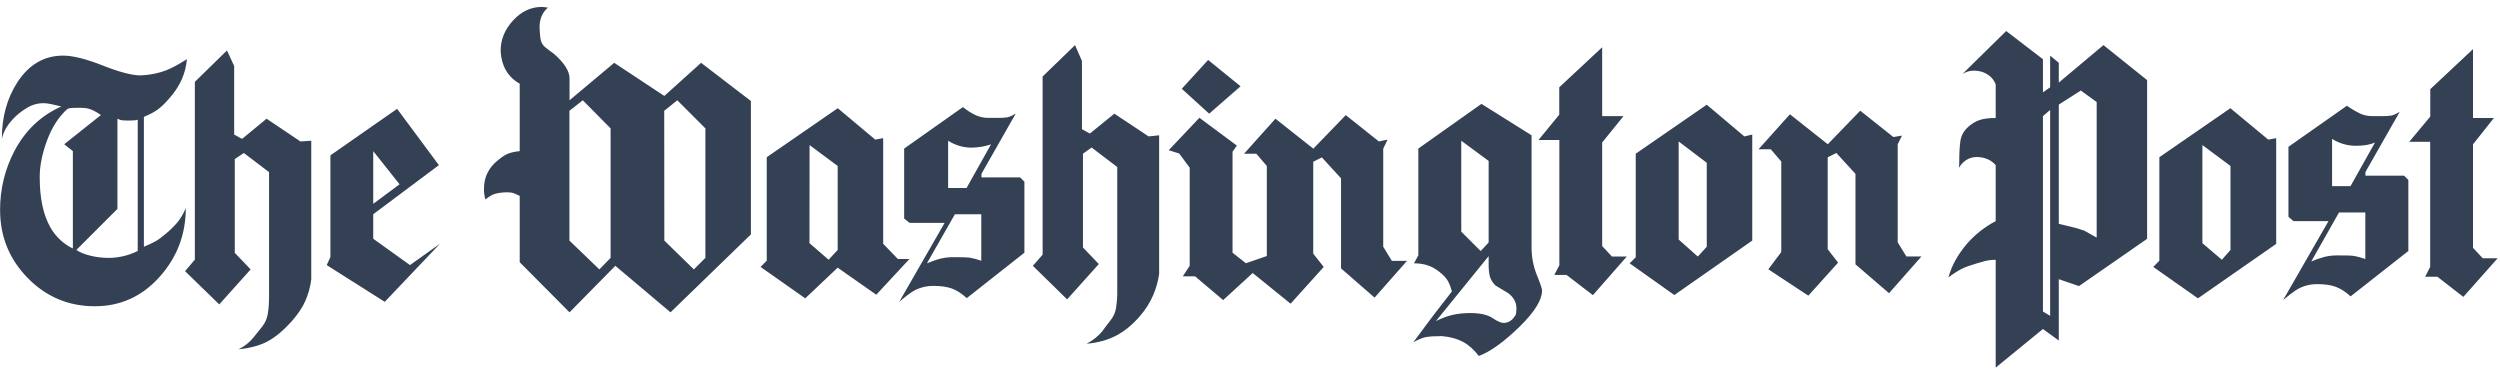 <svg width="274" height="41" viewBox="0 0 274 41" fill="none" xmlns="http://www.w3.org/2000/svg">
<path fill-rule="evenodd" clip-rule="evenodd" d="M5.154 15.402C5.696 13.936 6.441 12.785 7.388 11.939C7.512 11.883 7.648 11.86 7.783 11.837C7.918 11.826 8.246 11.815 8.776 11.815C9.069 11.815 9.317 11.837 9.543 11.871C9.769 11.916 9.994 11.995 10.231 12.108C10.468 12.232 10.75 12.39 11.066 12.605L7.038 15.809L7.986 16.564V27.237C6.959 26.741 6.102 25.939 5.538 24.947C4.748 23.582 4.353 21.743 4.353 19.453C4.342 18.212 4.613 16.858 5.154 15.402ZM4.782 11.307C5.019 11.307 5.324 11.352 5.696 11.431C6.068 11.51 6.407 11.589 6.723 11.668C4.511 12.65 2.797 14.263 1.589 16.531C0.54 18.527 -0.001 20.75 0.01 23.017C0.01 25.917 1.014 28.399 3.033 30.463C5.053 32.528 7.512 33.566 10.4 33.566C13.187 33.566 15.556 32.494 17.474 30.362C19.392 28.23 20.362 25.714 20.362 22.814C20.103 23.424 19.798 23.931 19.471 24.337C19.053 24.834 18.58 25.296 18.072 25.703C17.677 26.041 17.316 26.3 17 26.47C16.684 26.639 16.278 26.831 15.771 27.045V12.808C16.402 12.548 16.91 12.277 17.294 11.995C17.677 11.725 18.095 11.318 18.546 10.788C19.708 9.502 20.351 8.058 20.486 6.479C19.64 7.031 18.884 7.438 18.207 7.708C17.53 7.968 16.774 8.148 15.94 8.227C15.804 8.227 15.624 8.239 15.387 8.261C14.462 8.261 13.085 7.9 11.258 7.178C9.43 6.456 7.986 6.095 6.926 6.095C4.838 6.095 3.169 7.077 1.905 9.017C0.777 10.754 0.202 12.819 0.202 15.222C0.36 14.489 0.743 13.789 1.352 13.123C1.804 12.627 2.323 12.198 2.898 11.86C3.462 11.499 4.094 11.307 4.782 11.307ZM24.029 33.363L27.47 29.527L25.732 27.711V17.433L26.725 16.767L29.489 18.866V32.426C29.489 33.194 29.444 33.848 29.354 34.389C29.275 34.897 29.06 35.382 28.744 35.788L27.774 36.995C27.334 37.537 26.793 37.966 26.138 38.282C27.458 38.146 28.541 37.853 29.376 37.39C30.222 36.928 31.091 36.194 31.982 35.202C32.637 34.457 33.133 33.724 33.46 32.99C33.799 32.235 34.013 31.434 34.114 30.621V15.425L32.93 15.504L29.218 13.011L26.533 15.222L25.665 14.748V7.234L24.875 5.531L21.355 8.972V28.455L20.283 29.719L24.029 33.363ZM35.807 29.053L42.17 33.081L48.217 26.718L44.934 29.053L40.906 26.165V23.48L48.104 18.099L43.523 11.928L36.213 17.027V28.173L35.807 29.053ZM56.96 9.175V16.564C56.43 16.621 56.001 16.711 55.674 16.846C55.347 16.982 54.997 17.207 54.625 17.523C53.564 18.347 53.045 19.396 53.045 20.682C53.034 21.088 53.09 21.483 53.203 21.867C53.575 21.551 53.936 21.337 54.286 21.235C54.647 21.134 55.087 21.077 55.617 21.077C55.877 21.077 56.091 21.111 56.249 21.156C56.407 21.212 56.644 21.314 56.96 21.472V28.737L62.42 34.231L67.441 29.132L73.488 34.231L82.299 25.691V11.07L76.838 6.885L72.811 10.517L67.317 6.885L62.42 10.991V8.588C62.42 7.799 61.856 6.907 60.717 5.903C60.378 5.666 60.051 5.418 59.746 5.17C59.442 4.922 59.261 4.561 59.216 4.098C59.171 3.726 59.149 3.354 59.137 2.97C59.137 2.079 59.442 1.357 60.051 0.838C59.825 0.793 59.6 0.77 59.374 0.759C58.19 0.759 57.14 1.255 56.238 2.237C55.324 3.229 54.873 4.324 54.873 5.542C54.873 5.723 54.895 5.982 54.952 6.298C55.177 7.584 55.843 8.543 56.96 9.175ZM83.359 29.256L88.255 32.697L91.809 29.335L96.04 32.302L99.672 28.388H98.409L96.796 26.718V15.143L95.927 15.301L91.82 11.86L84.036 17.23V28.568L83.359 29.256ZM106.938 12.627C106.441 12.39 105.968 12.086 105.539 11.736L99.097 16.282V23.954L99.695 24.428H103.531L98.555 33.081C99.323 32.426 99.909 31.986 100.338 31.772C100.936 31.479 101.602 31.332 102.278 31.332C103.125 31.332 103.802 31.434 104.332 31.625C104.862 31.817 105.404 32.167 105.956 32.675L112.274 27.699V19.915L111.8 19.441H107.57V19.046L111.326 12.447C110.932 12.684 110.616 12.819 110.379 12.864C109.995 12.909 109.612 12.932 109.228 12.92H108.393C107.886 12.932 107.389 12.83 106.938 12.627ZM116.956 32.81L120.431 28.94L118.693 27.124V16.846L119.641 16.17L122.45 18.302V31.817C122.461 32.472 122.416 33.126 122.315 33.78C122.225 34.288 122.01 34.762 121.66 35.179C121.446 35.439 121.164 35.822 120.792 36.33C120.318 36.883 119.743 37.334 119.088 37.672C120.295 37.571 121.378 37.278 122.315 36.792C123.251 36.307 124.131 35.585 124.943 34.638C125.553 33.927 126.026 33.182 126.365 32.404C126.703 31.625 126.929 30.825 127.042 30.012V14.827L125.891 14.951L122.134 12.458L119.449 14.635L118.581 14.161V6.682L117.825 4.944L114.271 8.385V27.914L113.199 29.132L116.956 32.81ZM135.966 9.457L132.412 6.569L129.524 9.728L132.525 12.458L135.966 9.457ZM130.392 18.381V29.132L129.637 30.283H130.979L134.059 32.889L137.297 29.922L141.449 33.284L145.081 29.256L143.931 27.801V17.726L144.878 17.253L146.977 19.543V29.414L150.654 32.618L154.208 28.591H152.55L151.602 27.045V16.294L152.076 15.301L151.128 15.504L147.496 12.616L143.942 16.294L139.79 13.011L136.349 16.846H137.692L138.842 18.189V28.061L136.552 28.85L135.086 27.699V16.632L135.559 15.955L131.453 12.909L128.091 16.463L129.242 16.824L130.392 18.381ZM201.456 28.782L200.316 27.316V17.241L201.264 16.767L203.362 19.058V28.974L207.04 32.133L210.594 28.106H208.936L207.988 26.56V15.809L208.462 14.861L207.514 15.019L203.881 12.131L200.328 15.809L196.176 12.526L192.735 16.361H194.078L195.228 17.704V27.62L193.807 29.516L198.195 32.404L201.456 28.782ZM154.975 28.861C155.506 28.861 155.979 28.929 156.419 29.064C156.859 29.2 157.277 29.425 157.705 29.753C158.123 30.08 158.439 30.396 158.631 30.7C158.822 31.005 158.992 31.422 159.127 31.941L157.074 34.593L154.896 37.514C155.449 37.199 155.923 37.007 156.318 36.939C156.713 36.871 157.288 36.838 158.055 36.838C158.946 36.917 159.714 37.131 160.345 37.469C160.977 37.808 161.553 38.327 162.083 39.015C163.346 38.541 164.813 37.481 166.494 35.856C168.175 34.22 169.01 32.878 169.01 31.828C169.01 31.648 168.818 31.073 168.434 30.136C168.051 29.177 167.859 28.162 167.859 27.124V14.827L162.365 11.386L155.449 16.282V27.982L154.975 28.861ZM168.615 15.346H170.905V29.064L170.352 30.136H171.695L174.583 32.347L178.295 28.117H176.67L175.598 26.966V15.617L177.934 12.729H175.598V5.181L170.894 9.57V12.571L168.615 15.346ZM178.61 28.861L183.507 32.336L192.047 26.368V14.748L191.178 14.951L187.06 11.476L179.276 16.846V28.196L178.61 28.861ZM218.728 9.254V12.932C218.04 12.932 217.465 12.999 216.991 13.146C216.517 13.293 216.066 13.575 215.626 13.992C215.186 14.41 214.938 14.906 214.859 15.459C214.78 16.012 214.734 16.734 214.734 17.636C214.734 18.009 214.723 18.257 214.689 18.392C215.265 17.467 216.077 17.083 217.104 17.241C217.792 17.343 218.333 17.636 218.728 18.11V24.236C217.521 24.868 216.461 25.703 215.569 26.729C214.565 27.914 213.888 29.132 213.55 30.407C214.001 30.057 214.475 29.741 214.971 29.482C215.366 29.279 215.919 29.087 216.63 28.873C216.889 28.794 217.194 28.703 217.544 28.613C217.882 28.523 218.277 28.478 218.728 28.478V40.29L223.906 36.059L225.644 37.323V30.599L227.855 31.355L235.324 26.176V8.78L230.54 4.944L225.644 9.051V6.885L224.696 6.095V9.57L223.906 10.123V6.49L219.879 3.399L215.095 8.103C215.49 7.866 215.896 7.742 216.314 7.742C216.652 7.742 216.991 7.799 217.307 7.9C218.017 8.171 218.491 8.622 218.728 9.254ZM236 29.256L240.897 32.697L249.471 26.729V15.143L248.602 15.301L244.45 11.86L236.666 17.23V28.568L236 29.256ZM258.688 12.458C258.18 12.21 257.684 11.916 257.221 11.589L250.813 16.091V23.762L251.366 24.236H255.202L250.227 32.889C250.779 32.415 251.242 32.065 251.614 31.817C252.302 31.366 253.092 31.14 253.983 31.14C254.807 31.14 255.473 31.242 256.003 31.434C256.533 31.637 257.075 31.975 257.627 32.483L263.956 27.508V19.723L263.483 19.25H259.252V18.855L263.009 12.255C262.614 12.492 262.298 12.627 262.061 12.672C261.824 12.717 261.441 12.729 260.91 12.729H260.087C259.545 12.729 259.083 12.638 258.688 12.458ZM264.058 15.538H266.348V29.256L265.795 30.328H267.138L269.981 32.539L273.738 28.309H272.113L271.041 27.158V15.82L273.332 12.932H271.041V5.384L266.359 9.773V12.774L264.058 15.538ZM88.729 15.899L91.809 18.189V27.395L90.816 28.467L88.718 26.65L88.729 15.899ZM165.253 32.099C165.885 32.551 166.201 33.115 166.201 33.803C166.201 34.119 166.167 34.356 166.122 34.514C165.964 34.751 165.84 34.908 165.761 34.987C165.546 35.202 165.275 35.337 164.971 35.382C164.632 35.439 164.181 35.269 163.628 34.886C163.076 34.502 162.241 34.31 161.135 34.31C160.424 34.31 159.781 34.378 159.195 34.514C158.619 34.649 158.01 34.875 157.378 35.191L163.155 28.072V28.985C163.155 29.516 163.2 29.945 163.29 30.294C163.38 30.633 163.583 30.971 163.899 31.287C164.35 31.558 164.802 31.84 165.253 32.099ZM160.154 15.425L163.155 17.636V26.571L162.286 27.519L160.154 25.387V15.425ZM40.906 22.341V16.564L43.794 20.197L40.906 22.341ZM108.619 15.82L105.934 20.603H103.914V15.425C104.704 15.921 105.561 16.181 106.487 16.181C107.22 16.17 107.931 16.057 108.619 15.82ZM183.981 15.504L187.06 17.839V27.045L186.079 28.117L183.981 26.255V15.504ZM104.659 23.48H107.547V28.579C107.141 28.433 106.723 28.32 106.306 28.241C106.024 28.207 105.46 28.185 104.591 28.185C104.084 28.173 103.587 28.23 103.091 28.343C102.673 28.444 102.166 28.625 101.59 28.861L104.659 23.48ZM223.906 12.729L224.696 12.052V34.615L223.906 34.141V12.729ZM225.644 11.465L228.058 9.92L229.795 11.183V26.041C228.972 25.567 228.532 25.319 228.453 25.285L227.584 25.003C226.941 24.845 226.287 24.687 225.644 24.529V11.465ZM14.462 13.203C14.721 13.203 14.936 13.18 15.094 13.123V27.508C14.101 28.004 13.006 28.264 11.89 28.264C11.235 28.264 10.57 28.184 9.915 28.027C9.261 27.869 8.742 27.654 8.37 27.395L12.871 22.893V13.011C13.063 13.112 13.266 13.18 13.48 13.191C13.706 13.203 13.853 13.214 13.931 13.214L14.462 13.203ZM241.382 15.899L244.462 18.189V27.395L243.514 28.467L241.382 26.65V15.899ZM62.409 12.142L63.876 10.991L66.922 14.071V28.264L65.692 29.527L62.409 26.368V12.142ZM259.32 15.899C259.658 15.842 259.997 15.752 260.301 15.617L257.616 20.4H255.597V15.222C256.375 15.718 257.278 15.978 258.203 15.978C258.609 15.978 258.981 15.944 259.32 15.899ZM256.353 23.288H259.241V28.388C258.835 28.241 258.417 28.128 258 28.049C257.718 28.004 257.154 27.993 256.274 27.993C255.766 27.982 255.258 28.038 254.773 28.151C254.277 28.286 253.78 28.455 253.307 28.67L256.353 23.288ZM72.799 12.142L74.232 10.991L77.312 14.071V28.264L76.049 29.527L72.811 26.368L72.799 12.142Z" fill="#344054"/>
</svg>
